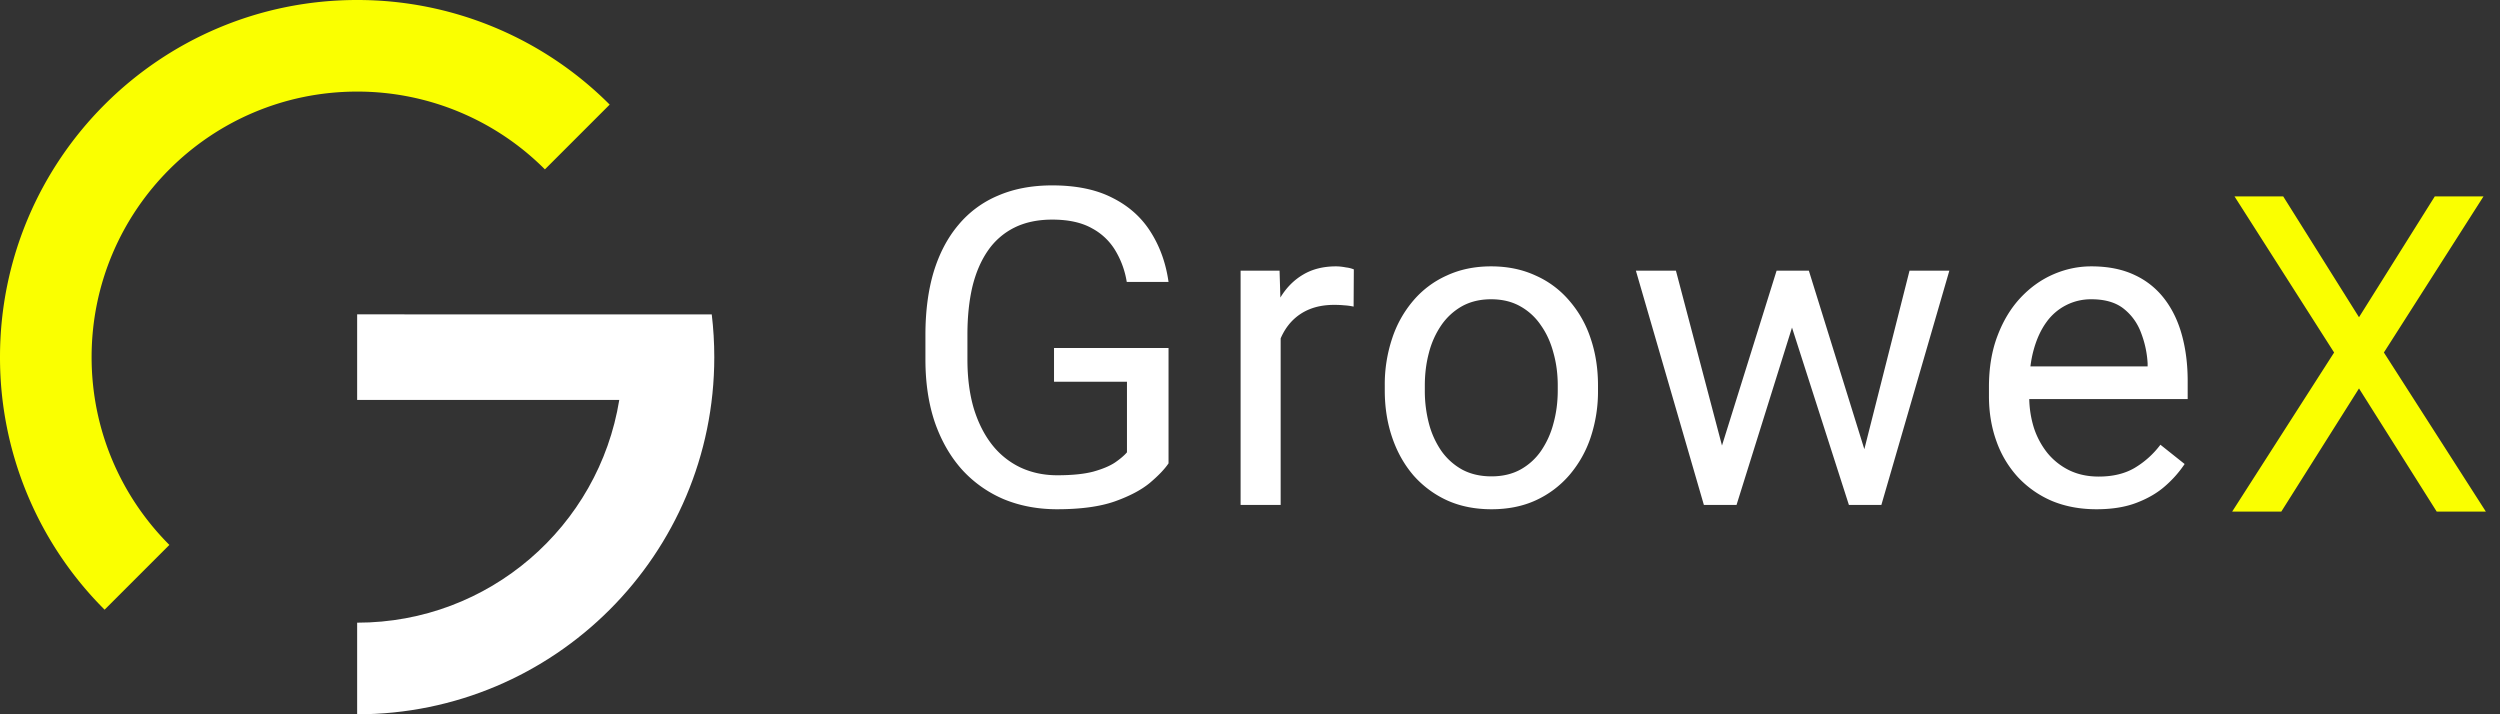 <svg width="140" height="40" fill="none" xmlns="http://www.w3.org/2000/svg"><rect width="100%" height="100%" fill="#333333" stroke="none"/><path d="M20 40v-5.13c7.397 0 13.533-5.4 14.679-12.474H20v-4.792l19.858.003c.094.785.142 1.583.142 2.393 0 11.046-8.954 20-20 20z" fill="#fff"/><path d="M34.142 5.858l-3.627 3.627A14.824 14.824 0 0020 5.129C11.787 5.13 5.13 11.787 5.13 20c0 4.106 1.664 7.824 4.355 10.515l-3.627 3.627A19.937 19.937 0 010 20C0 8.954 8.954 0 20 0a19.937 19.937 0 0114.142 5.858zM127.861 11l4.243 6.765L136.347 11h2.728l-5.577 8.74 5.71 8.91h-2.752l-4.352-6.897-4.352 6.898H125l5.71-8.91L125.133 11h2.728z" fill="#FAFF00"/><path d="M65.438 19.487v6.461c-.219.324-.566.687-1.043 1.091-.477.396-1.135.744-1.976 1.043-.832.29-1.907.436-3.225.436-1.075 0-2.065-.186-2.97-.557a6.7 6.7 0 01-2.34-1.649c-.654-.727-1.163-1.608-1.527-2.643-.355-1.042-.533-2.222-.533-3.54v-1.37c0-1.317.153-2.493.46-3.527.316-1.035.776-1.912 1.382-2.631a5.793 5.793 0 012.231-1.649c.88-.38 1.891-.57 3.03-.57 1.35 0 2.478.235 3.383.704.913.46 1.624 1.099 2.134 1.915.517.816.848 1.746.994 2.788h-2.34a4.908 4.908 0 00-.63-1.745 3.37 3.37 0 00-1.322-1.261c-.574-.323-1.313-.485-2.218-.485-.817 0-1.524.15-2.122.448a3.906 3.906 0 00-1.479 1.285c-.388.558-.679 1.233-.873 2.025-.185.792-.278 1.685-.278 2.68v1.393c0 1.019.117 1.928.351 2.728.243.8.586 1.483 1.03 2.049a4.45 4.45 0 001.589 1.273c.622.29 1.309.436 2.06.436.833 0 1.508-.069 2.025-.206.517-.145.921-.315 1.212-.51.291-.201.514-.391.667-.569v-3.952h-4.085v-1.891h6.413zm6.279 8.789V18.95c.157-.367.363-.686.618-.955a2.86 2.86 0 011.006-.68c.396-.16.853-.242 1.37-.242.21 0 .396.008.558.025.17.008.347.032.533.072l.012-2.085a1.655 1.655 0 00-.436-.109c-.21-.04-.396-.06-.558-.06-.711 0-1.325.153-1.842.46-.51.3-.93.72-1.261 1.26l-.016.027-.045-1.505h-2.182v13.117h2.243z" fill="#fff"/><path fill-rule="evenodd" clip-rule="evenodd" d="M77.547 21.584v.279c0 .945.138 1.822.413 2.63.274.809.67 1.516 1.188 2.122a5.623 5.623 0 001.89 1.406c.736.332 1.565.497 2.486.497.921 0 1.746-.165 2.473-.497a5.498 5.498 0 001.879-1.406 6.293 6.293 0 001.2-2.121 8.122 8.122 0 00.412-2.631v-.279c0-.945-.137-1.822-.412-2.63a6.142 6.142 0 00-1.2-2.122 5.273 5.273 0 00-1.891-1.406c-.736-.34-1.564-.51-2.485-.51-.914 0-1.738.17-2.473.51a5.3 5.3 0 00-1.88 1.406 6.252 6.252 0 00-1.187 2.121 8.123 8.123 0 00-.413 2.631zm2.243.279v-.279c0-.646.077-1.257.23-1.83a4.865 4.865 0 01.692-1.54 3.487 3.487 0 011.163-1.067c.469-.258 1.01-.388 1.625-.388.622 0 1.163.13 1.624.388a3.34 3.34 0 011.164 1.067c.315.444.55.958.703 1.54.162.573.243 1.183.243 1.83v.279c0 .654-.081 1.273-.243 1.855a4.885 4.885 0 01-.69 1.527 3.385 3.385 0 01-1.165 1.055c-.46.25-.998.376-1.612.376-.622 0-1.168-.126-1.637-.376a3.496 3.496 0 01-1.175-1.055 4.88 4.88 0 01-.692-1.527 7.242 7.242 0 01-.23-1.855z" fill="#fff"/><path d="M95.416 28.276h1.83l3.106-9.931 3.186 9.93h1.819l3.806-13.116h-2.23l-2.53 9.996-3.107-9.996h-1.807l-3.058 9.792-2.579-9.792H91.61l3.807 13.117z" fill="#fff"/><path fill-rule="evenodd" clip-rule="evenodd" d="M114.921 28.058c.744.307 1.572.46 2.485.46.865 0 1.613-.12 2.243-.363.638-.243 1.176-.558 1.612-.946a6.258 6.258 0 001.079-1.224l-1.357-1.08a5.003 5.003 0 01-1.443 1.298c-.55.323-1.22.485-2.012.485-.615 0-1.164-.117-1.649-.352a3.668 3.668 0 01-1.225-.97 4.489 4.489 0 01-.763-1.43 5.824 5.824 0 01-.253-1.588h8.872v-1.006c0-.922-.105-1.77-.315-2.546-.21-.784-.534-1.463-.97-2.037a4.417 4.417 0 00-1.685-1.358c-.679-.323-1.487-.485-2.425-.485-.735 0-1.446.15-2.133.449-.687.3-1.301.74-1.843 1.321-.541.582-.97 1.294-1.285 2.134-.315.832-.473 1.782-.473 2.849v.51c0 .92.142 1.769.425 2.545a5.854 5.854 0 001.212 2.012 5.632 5.632 0 001.903 1.322zm-1.217-7.54c.042-.338.104-.653.187-.946.169-.607.408-1.12.715-1.54a3.051 3.051 0 012.509-1.273c.768 0 1.374.178 1.819.534.444.355.768.808.97 1.357.21.55.331 1.116.363 1.698v.17h-6.563z" fill="#fff"/></svg>
